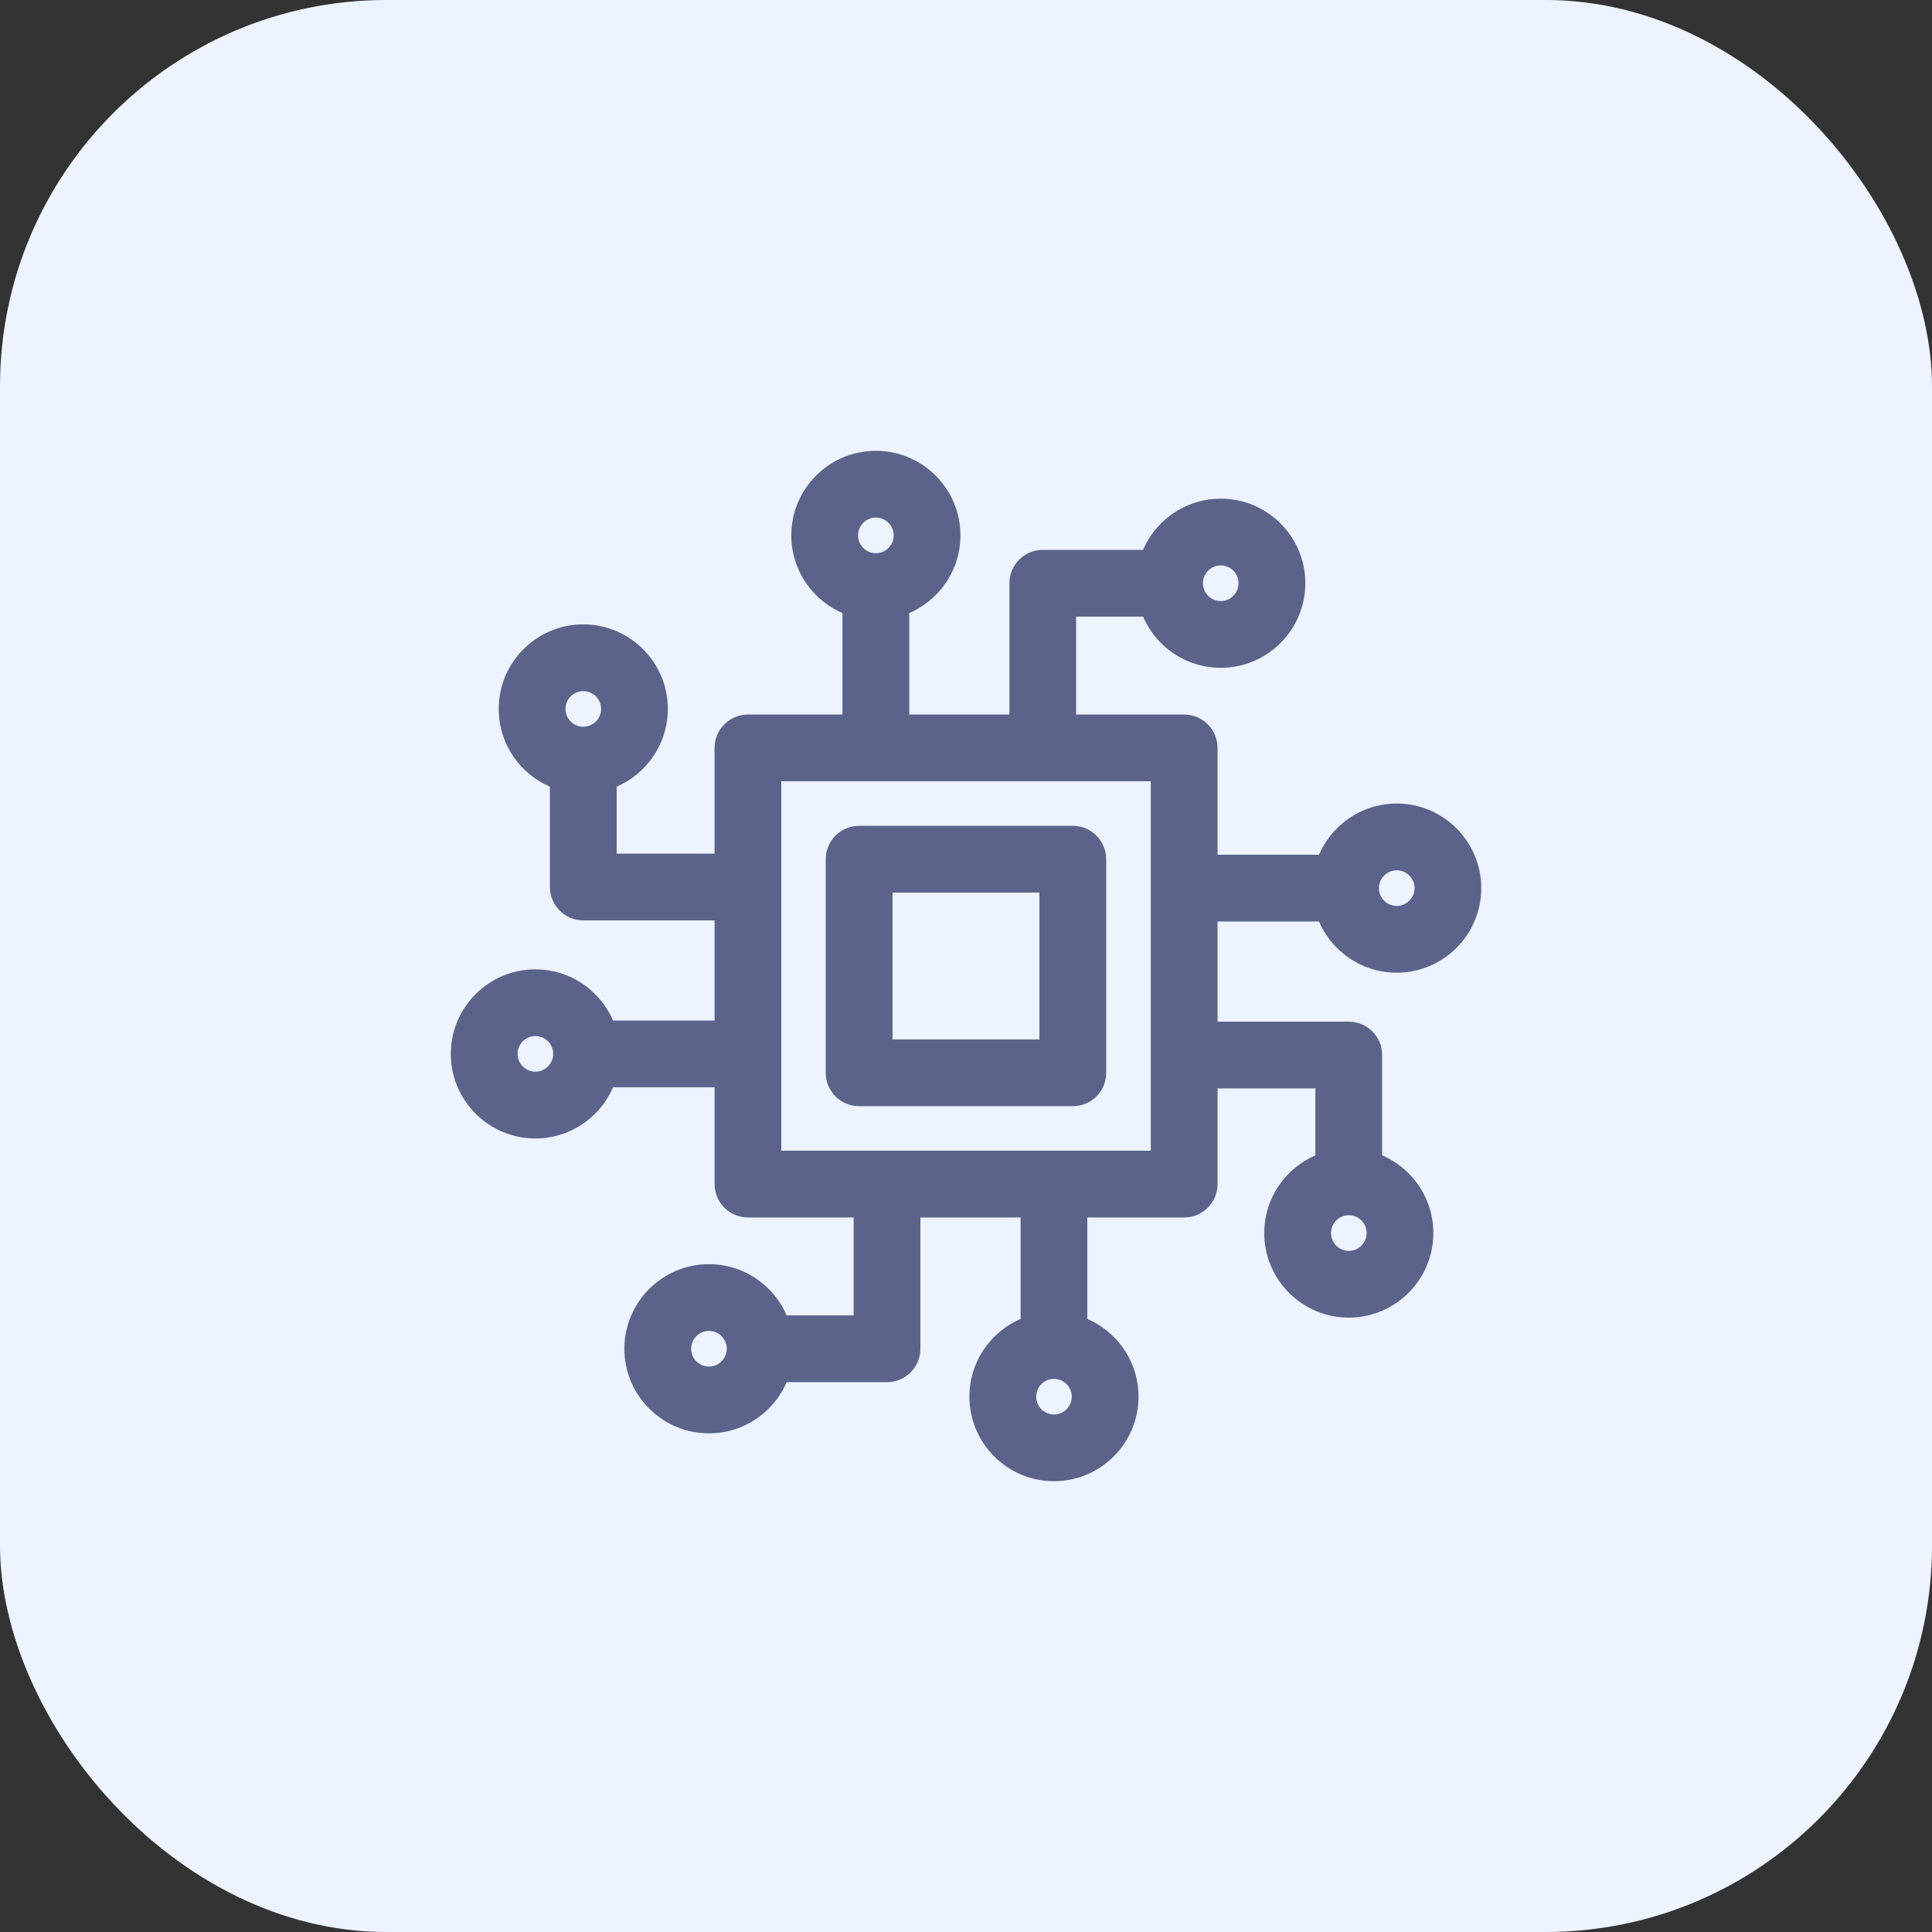 <svg width="30" height="30" viewBox="0 0 30 30" fill="none" xmlns="http://www.w3.org/2000/svg">
<rect x="0" y="0" width="30" height="30" fill="#333333" stroke="none"/>
<rect width="30" height="30" rx="6" fill="#EDF4FF"/>
<path d="M18.387 11.095H11.614C11.328 11.095 11.096 11.327 11.096 11.613V18.386C11.096 18.673 11.328 18.905 11.614 18.905H18.387C18.674 18.905 18.906 18.673 18.906 18.386V11.613C18.906 11.327 18.674 11.095 18.387 11.095ZM17.869 17.868H12.132V12.131H17.869V17.868Z" fill="#5C638B"/>
<path d="M14.119 9.056H13.082V11.648H14.119V9.056Z" fill="#5C638B"/>
<path d="M13.6 7C12.876 7 12.287 7.589 12.287 8.313C12.287 9.037 12.876 9.626 13.6 9.626C14.325 9.626 14.914 9.037 14.914 8.313C14.914 7.589 14.324 7 13.6 7ZM13.6 8.59C13.448 8.59 13.324 8.466 13.324 8.313C13.324 8.161 13.448 8.037 13.6 8.037C13.753 8.037 13.877 8.161 13.877 8.313C13.877 8.466 13.753 8.59 13.6 8.59Z" fill="#5C638B"/>
<path d="M16.192 8.538C15.906 8.538 15.674 8.77 15.674 9.056V11.648H16.71V9.575H18.231V8.538H16.192Z" fill="#5C638B"/>
<path d="M18.956 7.743C18.232 7.743 17.643 8.332 17.643 9.056C17.643 9.781 18.232 10.37 18.956 10.37C19.68 10.37 20.269 9.781 20.269 9.056C20.269 8.332 19.68 7.743 18.956 7.743ZM18.956 9.333C18.803 9.333 18.679 9.209 18.679 9.056C18.679 8.904 18.803 8.78 18.956 8.78C19.108 8.78 19.232 8.904 19.232 9.056C19.232 9.209 19.108 9.333 18.956 9.333Z" fill="#5C638B"/>
<path d="M20.943 13.272H18.352V14.309H20.943V13.272Z" fill="#5C638B"/>
<path d="M21.688 12.477C20.964 12.477 20.375 13.067 20.375 13.791C20.375 14.515 20.964 15.104 21.688 15.104C22.412 15.104 23.001 14.515 23.001 13.791C23.001 13.067 22.412 12.477 21.688 12.477ZM21.688 14.067C21.536 14.067 21.412 13.943 21.412 13.791C21.412 13.639 21.536 13.514 21.688 13.514C21.841 13.514 21.965 13.639 21.965 13.791C21.965 13.943 21.841 14.067 21.688 14.067Z" fill="#5C638B"/>
<path d="M20.943 15.864H18.352V16.901H20.425V18.421H21.462V16.382C21.462 16.096 21.23 15.864 20.943 15.864Z" fill="#5C638B"/>
<path d="M20.944 17.834C20.22 17.834 19.631 18.423 19.631 19.147C19.631 19.871 20.22 20.46 20.944 20.46C21.668 20.46 22.257 19.871 22.257 19.147C22.257 18.422 21.668 17.834 20.944 17.834ZM20.944 19.424C20.792 19.424 20.668 19.299 20.668 19.147C20.668 18.994 20.792 18.87 20.944 18.87C21.097 18.87 21.221 18.994 21.221 19.147C21.221 19.299 21.097 19.424 20.944 19.424Z" fill="#5C638B"/>
<path d="M11.648 15.847H9.057V16.883H11.648V15.847Z" fill="#5C638B"/>
<path d="M8.313 15.052C7.589 15.052 7 15.641 7 16.365C7 17.089 7.589 17.678 8.313 17.678C9.037 17.678 9.626 17.089 9.626 16.365C9.626 15.641 9.037 15.052 8.313 15.052ZM8.313 16.641C8.161 16.641 8.037 16.517 8.037 16.365C8.037 16.212 8.161 16.088 8.313 16.088C8.466 16.088 8.59 16.212 8.59 16.365C8.59 16.517 8.466 16.641 8.313 16.641Z" fill="#5C638B"/>
<path d="M9.576 13.255V11.734H8.539V13.773C8.539 14.06 8.771 14.292 9.057 14.292H11.649V13.255H9.576V13.255Z" fill="#5C638B"/>
<path d="M9.057 9.695C8.333 9.695 7.744 10.284 7.744 11.008C7.744 11.733 8.333 12.322 9.057 12.322C9.781 12.322 10.37 11.733 10.37 11.008C10.37 10.284 9.781 9.695 9.057 9.695ZM9.057 11.285C8.905 11.285 8.781 11.161 8.781 11.008C8.781 10.856 8.905 10.732 9.057 10.732C9.21 10.732 9.334 10.856 9.334 11.008C9.334 11.161 9.21 11.285 9.057 11.285Z" fill="#5C638B"/>
<path d="M16.884 18.352H15.848V20.944H16.884V18.352Z" fill="#5C638B"/>
<path d="M16.366 20.374C15.642 20.374 15.053 20.963 15.053 21.687C15.053 22.411 15.642 23 16.366 23C17.09 23 17.679 22.411 17.679 21.687C17.679 20.963 17.09 20.374 16.366 20.374ZM16.366 21.964C16.213 21.964 16.09 21.84 16.09 21.687C16.09 21.535 16.213 21.411 16.366 21.411C16.518 21.411 16.642 21.535 16.642 21.687C16.642 21.84 16.518 21.964 16.366 21.964Z" fill="#5C638B"/>
<path d="M13.255 18.352V20.425H11.734V21.462H13.773C14.06 21.462 14.292 21.23 14.292 20.944V18.352H13.255V18.352Z" fill="#5C638B"/>
<path d="M11.008 19.63C10.284 19.63 9.695 20.22 9.695 20.944C9.695 21.668 10.284 22.257 11.008 22.257C11.733 22.257 12.322 21.668 12.322 20.944C12.322 20.219 11.732 19.63 11.008 19.63ZM11.008 21.22C10.856 21.22 10.732 21.096 10.732 20.944C10.732 20.791 10.856 20.667 11.008 20.667C11.161 20.667 11.285 20.791 11.285 20.944C11.285 21.096 11.161 21.22 11.008 21.22Z" fill="#5C638B"/>
<path d="M16.658 12.823H13.341C13.054 12.823 12.822 13.055 12.822 13.342V16.659C12.822 16.945 13.054 17.177 13.341 17.177H16.658C16.945 17.177 17.177 16.946 17.177 16.659V13.342C17.177 13.055 16.944 12.823 16.658 12.823ZM16.14 16.141H13.859V13.86H16.14V16.141Z" fill="#5C638B"/>
</svg>
